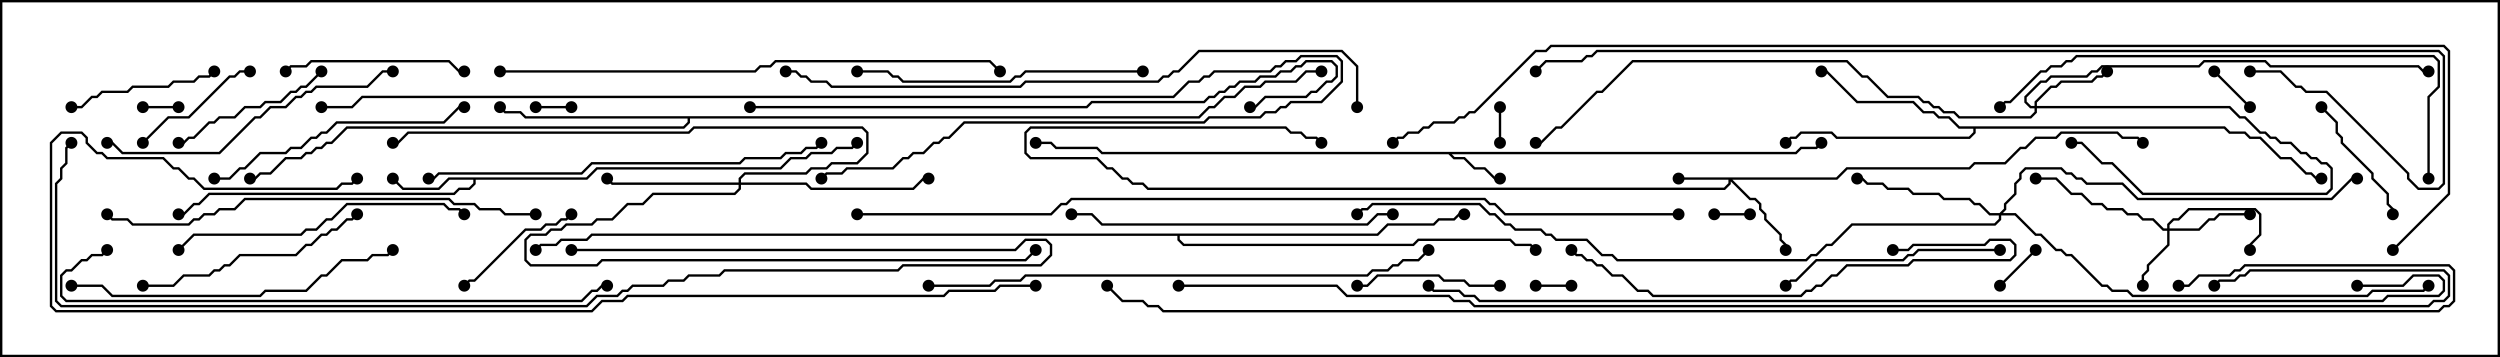 <svg version="1.1" width="105" height="15" xmlns="http://www.w3.org/2000/svg"><path d="M75.408,6.379L75.622,6.164L76.265,6.164L76.465,5.965L76.535,6.035L76.306,6.264L75.664,6.264L75.449,6.479L60.978,6.479L61.092,6.593L61.521,6.593L61.949,7.021L62.378,7.021L62.806,7.45L63,7.45L63,7.55L62.765,7.55L62.336,7.121L61.908,7.121L61.479,6.693L61.051,6.693L60.836,6.479L46.265,6.479L46.051,6.264L44.336,6.264L44.122,6.05L43.5,6.05L43.5,5.95L44.164,5.95L44.378,6.164L46.092,6.164L46.306,6.379z" stroke="none"/><path d="M24.622,7.45L25.051,7.021L32.765,7.021L33.194,6.593L33.836,6.593L34.051,6.379L34.908,6.379L35.122,6.164L35.765,6.164L35.965,5.965L36.035,6.035L35.806,6.264L35.164,6.264L34.949,6.479L34.092,6.479L33.878,6.693L33.235,6.693L32.806,7.121L25.092,7.121L24.664,7.55L19.979,7.55L19.979,7.735L19.735,7.979L19.306,7.979L19.092,8.193L8.806,8.193L8.378,8.621L8.164,8.621L7.735,9.05L7.5,9.05L7.5,8.95L7.694,8.95L8.122,8.521L8.336,8.521L8.765,8.093L19.051,8.093L19.265,7.879L19.694,7.879L19.879,7.694L19.879,7.55L18.878,7.55L18.449,7.979L16.908,7.979L16.465,7.535L16.535,7.465L16.949,7.879L18.408,7.879L18.836,7.45z" stroke="none"/><path d="M93.449,5.307L93.664,5.521L94.306,5.521L94.521,5.736L94.949,5.736L95.806,6.593L96.235,6.593L96.878,7.236L97.092,7.236L97.306,7.45L97.5,7.45L97.5,7.55L97.265,7.55L97.051,7.336L96.836,7.336L96.194,6.693L95.765,6.693L94.908,5.836L94.479,5.836L94.265,5.621L93.622,5.621L93.408,5.407L82.979,5.407L82.979,5.592L82.735,5.836L77.122,5.836L76.908,5.621L75.664,5.621L75.449,5.836L75.235,5.836L75.035,6.035L74.965,5.965L75.194,5.736L75.408,5.736L75.622,5.521L76.949,5.521L77.164,5.736L82.694,5.736L82.879,5.551L82.879,5.407L82.265,5.407L81.836,4.979L81.408,4.979L81.194,4.764L80.765,4.764L80.336,4.336L77.979,4.336L76.694,3.05L76.5,3.05L76.5,2.95L76.735,2.95L78.021,4.236L80.378,4.236L80.806,4.664L81.235,4.664L81.449,4.879L81.878,4.879L82.306,5.307z" stroke="none"/><path d="M50.336,4.879L50.765,4.45L50.979,4.45L51.408,4.021L51.836,4.021L52.265,3.593L52.908,3.593L53.122,3.379L54.408,3.379L54.836,2.95L55.5,2.95L55.5,3.05L54.878,3.05L54.449,3.479L53.164,3.479L52.949,3.693L52.306,3.693L51.878,4.121L51.449,4.121L51.021,4.55L50.806,4.55L50.378,4.979L28.979,4.979L28.979,5.164L28.735,5.407L14.592,5.407L13.949,6.05L13.735,6.05L13.521,6.264L13.306,6.264L13.092,6.479L12.878,6.479L12.664,6.693L12.021,6.693L11.378,7.336L10.949,7.336L10.735,7.55L10.5,7.55L10.5,7.45L10.694,7.45L10.908,7.236L11.336,7.236L11.979,6.593L12.622,6.593L12.836,6.379L13.051,6.379L13.265,6.164L13.479,6.164L13.694,5.95L13.908,5.95L14.551,5.307L28.694,5.307L28.879,5.122L28.879,4.979L22.051,4.979L21.836,4.764L21.194,4.764L20.965,4.535L21.035,4.465L21.235,4.664L21.878,4.664L22.092,4.879z" stroke="none"/><path d="M57.836,9.807L58.265,9.379L60.194,9.379L60.408,9.164L61.051,9.164L61.265,8.95L61.5,8.95L61.5,9.05L61.306,9.05L61.092,9.264L60.449,9.264L60.235,9.479L58.306,9.479L57.878,9.907L49.55,9.907L49.55,10.051L49.735,10.236L59.336,10.236L59.551,10.021L63.449,10.021L63.664,10.236L64.306,10.236L64.535,10.465L64.465,10.535L64.265,10.336L63.622,10.336L63.408,10.121L59.592,10.121L59.378,10.336L49.694,10.336L49.45,10.092L49.45,9.907L24.878,9.907L24.664,10.121L23.592,10.121L23.378,10.336L22.735,10.336L22.535,10.535L22.465,10.465L22.694,10.236L23.336,10.236L23.551,10.021L24.622,10.021L24.836,9.807z" stroke="none"/><path d="M85.45,4.45L85.45,4.265L86.122,3.593L86.336,3.593L86.551,3.379L87.836,3.379L88.051,3.164L88.265,3.164L88.465,2.965L88.535,3.035L88.306,3.264L88.092,3.264L87.878,3.479L86.592,3.479L86.378,3.693L86.164,3.693L85.55,4.306L85.55,4.45L93.664,4.45L94.092,4.879L94.306,4.879L94.949,5.521L95.164,5.521L95.378,5.736L95.592,5.736L95.806,5.95L96.235,5.95L96.664,6.379L96.878,6.379L97.092,6.593L97.306,6.593L97.521,6.807L97.735,6.807L97.979,7.051L97.979,7.949L97.735,8.193L89.979,8.193L88.694,6.907L88.265,6.907L87.408,6.05L87,6.05L87,5.95L87.449,5.95L88.306,6.807L88.735,6.807L90.021,8.093L97.694,8.093L97.879,7.908L97.879,7.092L97.694,6.907L97.479,6.907L97.265,6.693L97.051,6.693L96.836,6.479L96.622,6.479L96.194,6.05L95.765,6.05L95.551,5.836L95.336,5.836L95.122,5.621L94.908,5.621L94.265,4.979L94.051,4.979L93.622,4.55L85.55,4.55L85.55,4.735L85.306,4.979L82.265,4.979L82.051,4.764L81.622,4.764L81.408,4.55L81.194,4.55L80.979,4.336L80.765,4.336L80.551,4.121L79.265,4.121L78.408,3.264L78.194,3.264L77.551,2.621L68.592,2.621L67.306,3.907L67.092,3.907L65.592,5.407L65.378,5.407L64.735,6.05L64.5,6.05L64.5,5.95L64.694,5.95L65.336,5.307L65.551,5.307L67.051,3.807L67.265,3.807L68.551,2.521L77.592,2.521L78.235,3.164L78.449,3.164L79.306,4.021L80.592,4.021L80.806,4.236L81.021,4.236L81.235,4.45L81.449,4.45L81.664,4.664L82.092,4.664L82.306,4.879L85.265,4.879L85.45,4.694L85.45,4.55L85.265,4.55L85.021,4.306L85.021,4.051L85.694,3.379L85.908,3.379L86.122,3.164L87.622,3.164L87.836,2.95L88.051,2.95L88.265,2.736L92.336,2.736L92.551,2.521L95.164,2.521L95.378,2.736L101.592,2.736L101.806,2.95L102,2.95L102,3.05L101.765,3.05L101.551,2.836L95.336,2.836L95.122,2.621L92.592,2.621L92.378,2.836L88.306,2.836L88.092,3.05L87.878,3.05L87.664,3.264L86.164,3.264L85.949,3.479L85.735,3.479L85.121,4.092L85.121,4.265L85.306,4.45z" stroke="none"/><path d="M77.122,7.45L77.551,7.021L82.694,7.021L82.908,6.807L84.194,6.807L84.836,6.164L85.051,6.164L85.479,5.736L86.336,5.736L86.551,5.521L88.949,5.521L89.164,5.736L89.806,5.736L90.035,5.965L89.965,6.035L89.765,5.836L89.122,5.836L88.908,5.621L86.592,5.621L86.378,5.836L85.521,5.836L85.092,6.264L84.878,6.264L84.235,6.907L82.949,6.907L82.735,7.121L77.592,7.121L77.164,7.55L72.764,7.55L73.521,8.307L73.735,8.307L73.979,8.551L73.979,8.765L74.193,8.979L74.193,9.194L74.836,9.836L74.836,10.051L75.05,10.265L75.05,10.5L74.95,10.5L74.95,10.306L74.736,10.092L74.736,9.878L74.093,9.235L74.093,9.021L73.879,8.806L73.879,8.592L73.694,8.407L73.479,8.407L72.693,7.621L72.693,7.735L72.449,7.979L48.194,7.979L47.979,7.764L47.551,7.764L47.336,7.55L47.122,7.55L46.694,7.121L46.479,7.121L46.051,6.693L43.265,6.693L43.021,6.449L43.021,5.551L43.265,5.307L54.021,5.307L54.235,5.521L54.664,5.521L54.878,5.736L55.306,5.736L55.535,5.965L55.465,6.035L55.265,5.836L54.836,5.836L54.622,5.621L54.194,5.621L53.979,5.407L43.306,5.407L43.121,5.592L43.121,6.408L43.306,6.593L46.092,6.593L46.521,7.021L46.735,7.021L47.164,7.45L47.378,7.45L47.592,7.664L48.021,7.664L48.235,7.879L72.408,7.879L72.593,7.694L72.593,7.55L70.5,7.55L70.5,7.45z" stroke="none"/><path d="M91.021,9.593L91.021,9.408L91.265,9.164L91.479,9.164L91.908,8.736L94.735,8.736L94.979,8.979L94.979,9.878L94.55,10.306L94.55,10.5L94.45,10.5L94.45,10.265L94.879,9.836L94.879,9.021L94.694,8.836L91.949,8.836L91.521,9.264L91.306,9.264L91.121,9.449L91.121,9.593L92.336,9.593L92.765,9.164L92.979,9.164L93.194,8.95L94.5,8.95L94.5,9.05L93.235,9.05L93.021,9.264L92.806,9.264L92.378,9.693L91.121,9.693L91.121,10.306L90.264,11.164L90.264,11.378L90.05,11.592L90.05,12L89.95,12L89.95,11.551L90.164,11.336L90.164,11.122L91.021,10.265L91.021,9.693L90.836,9.693L90.408,9.264L89.979,9.264L89.765,9.05L89.336,9.05L89.122,8.836L88.479,8.836L88.265,8.621L87.836,8.621L87.408,8.193L86.979,8.193L86.336,7.55L85.5,7.55L85.5,7.45L86.378,7.45L87.021,8.093L87.449,8.093L87.878,8.521L88.306,8.521L88.521,8.736L89.164,8.736L89.378,8.95L89.806,8.95L90.021,9.164L90.449,9.164L90.878,9.593z" stroke="none"/><path d="M31.021,7.664L31.021,7.479L31.265,7.236L33.836,7.236L34.051,7.021L34.694,7.021L34.908,6.807L35.979,6.807L36.379,6.408L36.379,5.592L36.194,5.407L29.164,5.407L28.949,5.621L17.164,5.621L16.735,6.05L16.5,6.05L16.5,5.95L16.694,5.95L17.122,5.521L28.908,5.521L29.122,5.307L36.235,5.307L36.479,5.551L36.479,6.449L36.021,6.907L34.949,6.907L34.735,7.121L34.092,7.121L33.878,7.336L31.306,7.336L31.121,7.521L31.121,7.664L33.878,7.664L34.092,7.879L38.336,7.879L38.765,7.45L39,7.45L39,7.55L38.806,7.55L38.378,7.979L34.051,7.979L33.836,7.764L31.121,7.764L31.121,7.949L30.878,8.193L27.449,8.193L27.021,8.621L26.378,8.621L25.735,9.264L25.092,9.264L24.878,9.479L23.806,9.479L23.592,9.693L23.164,9.693L22.949,9.907L22.306,9.907L22.121,10.092L22.121,10.908L22.306,11.093L25.051,11.093L25.265,10.879L43.051,10.879L43.465,10.465L43.535,10.535L43.092,10.979L25.306,10.979L25.092,11.193L22.265,11.193L22.021,10.949L22.021,10.051L22.265,9.807L22.908,9.807L23.122,9.593L23.551,9.593L23.765,9.379L24.836,9.379L25.051,9.164L25.694,9.164L26.336,8.521L26.979,8.521L27.408,8.093L30.836,8.093L31.021,7.908L31.021,7.764L25.694,7.764L25.465,7.535L25.535,7.465L25.735,7.664z" stroke="none"/><path d="M83.979,8.95L84.164,8.765L84.164,8.551L84.593,8.122L84.593,7.694L84.807,7.479L84.807,7.265L85.051,7.021L86.592,7.021L86.806,7.236L87.021,7.236L87.235,7.45L87.449,7.45L87.664,7.664L89.164,7.664L89.806,8.307L97.908,8.307L98.765,7.45L99,7.45L99,7.55L98.806,7.55L97.949,8.407L89.765,8.407L89.122,7.764L87.622,7.764L87.408,7.55L87.194,7.55L86.979,7.336L86.765,7.336L86.551,7.121L85.092,7.121L84.907,7.306L84.907,7.521L84.693,7.735L84.693,8.164L84.264,8.592L84.264,8.806L84.121,8.95L84.664,8.95L85.521,9.807L85.735,9.807L86.378,10.45L86.592,10.45L86.806,10.664L87.021,10.664L88.306,11.95L88.521,11.95L88.735,12.164L89.378,12.164L89.592,12.379L99.408,12.379L99.622,12.164L101.765,12.164L101.965,11.965L102.035,12.035L101.806,12.264L99.664,12.264L99.449,12.479L89.551,12.479L89.336,12.264L88.694,12.264L88.479,12.05L88.265,12.05L86.979,10.764L86.765,10.764L86.551,10.55L86.336,10.55L85.694,9.907L85.479,9.907L84.622,9.05L84.05,9.05L84.05,9.235L83.806,9.479L77.806,9.479L76.949,10.336L76.735,10.336L76.306,10.764L76.092,10.764L75.878,10.979L67.908,10.979L67.694,10.764L67.265,10.764L66.622,10.121L65.336,10.121L65.122,9.907L64.908,9.907L64.694,9.693L63.622,9.693L63.408,9.479L63.194,9.479L62.765,9.05L62.551,9.05L62.122,8.621L57.664,8.621L57.449,8.836L57.235,8.836L57.035,9.035L56.965,8.965L57.194,8.736L57.408,8.736L57.622,8.521L62.164,8.521L62.592,8.95L62.806,8.95L63.235,9.379L63.449,9.379L63.664,9.593L64.735,9.593L64.949,9.807L65.164,9.807L65.378,10.021L66.664,10.021L67.306,10.664L67.735,10.664L67.949,10.879L75.836,10.879L76.051,10.664L76.265,10.664L76.694,10.236L76.908,10.236L77.765,9.379L83.765,9.379L83.95,9.194L83.95,9.05L83.551,9.05L83.122,8.621L82.908,8.621L82.694,8.407L81.622,8.407L81.408,8.193L80.336,8.193L80.122,7.979L79.265,7.979L79.051,7.764L78.408,7.764L78.194,7.55L78,7.55L78,7.45L78.235,7.45L78.449,7.664L79.092,7.664L79.306,7.879L80.164,7.879L80.378,8.093L81.449,8.093L81.664,8.307L82.735,8.307L82.949,8.521L83.164,8.521L83.592,8.95z" stroke="none"/><path d="M73.5,8.95L73.5,9.05L72,9.05L72,8.95z" stroke="none"/><path d="M22.5,4.55L22.5,4.45L24,4.45L24,4.55z" stroke="none"/><path d="M62.95,4.5L63.05,4.5L63.05,6L62.95,6z" stroke="none"/><path d="M64.5,12.05L64.5,11.95L66,11.95L66,12.05z" stroke="none"/><path d="M6,4.55L6,4.45L7.5,4.45L7.5,4.55z" stroke="none"/><path d="M85.465,10.465L85.535,10.535L84.035,12.035L83.965,11.965z" stroke="none"/><path d="M92.965,3.035L93.035,2.965L94.535,4.465L94.465,4.535z" stroke="none"/><path d="M23.965,8.965L24.035,9.035L23.806,9.264L23.592,9.264L23.378,9.479L22.949,9.479L22.735,9.693L22.092,9.693L19.949,11.836L19.735,11.836L19.535,12.035L19.465,11.965L19.694,11.736L19.908,11.736L22.051,9.593L22.694,9.593L22.908,9.379L23.336,9.379L23.551,9.164L23.765,9.164z" stroke="none"/><path d="M100.55,9L100.45,9L100.45,8.806L100.236,8.592L100.236,8.164L99.593,7.521L99.593,7.306L98.307,6.021L98.307,5.806L98.093,5.592L98.093,5.164L97.465,4.535L97.535,4.465L98.193,5.122L98.193,5.551L98.407,5.765L98.407,5.979L99.693,7.265L99.693,7.479L100.336,8.122L100.336,8.551L100.55,8.765z" stroke="none"/><path d="M6.035,6.035L5.965,5.965L7.051,4.879L7.908,4.879L9.622,3.164L9.836,3.164L10.051,2.95L10.5,2.95L10.5,3.05L10.092,3.05L9.878,3.264L9.664,3.264L7.949,4.979L7.092,4.979z" stroke="none"/><path d="M63,11.95L63,12.05L61.694,12.05L61.479,11.836L60.622,11.836L60.408,11.621L57.878,11.621L57.449,12.05L57,12.05L57,11.95L57.408,11.95L57.836,11.521L60.449,11.521L60.664,11.736L61.521,11.736L61.735,11.95z" stroke="none"/><path d="M3,4.55L3,4.45L3.408,4.45L3.836,4.021L4.051,4.021L4.265,3.807L5.336,3.807L5.551,3.593L7.051,3.593L7.265,3.379L8.122,3.379L8.336,3.164L8.765,3.164L8.965,2.965L9.035,3.035L8.806,3.264L8.378,3.264L8.164,3.479L7.306,3.479L7.092,3.693L5.592,3.693L5.378,3.907L4.306,3.907L4.092,4.121L3.878,4.121L3.449,4.55z" stroke="none"/><path d="M13.465,2.965L13.535,3.035L12.878,3.693L12.664,3.693L12.449,3.907L12.235,3.907L11.806,4.336L11.164,4.336L10.949,4.55L10.306,4.55L9.878,4.979L9.235,4.979L9.021,5.193L8.806,5.193L8.164,5.836L7.949,5.836L7.735,6.05L7.5,6.05L7.5,5.95L7.694,5.95L7.908,5.736L8.122,5.736L8.765,5.093L8.979,5.093L9.194,4.879L9.836,4.879L10.265,4.45L10.908,4.45L11.122,4.236L11.765,4.236L12.194,3.807L12.408,3.807L12.622,3.593L12.836,3.593z" stroke="none"/><path d="M12.035,3.035L11.965,2.965L12.194,2.736L12.836,2.736L13.051,2.521L18.878,2.521L19.306,2.95L19.5,2.95L19.5,3.05L19.265,3.05L18.836,2.621L13.092,2.621L12.878,2.836L12.235,2.836z" stroke="none"/><path d="M84,10.45L84,10.55L80.592,10.55L80.378,10.764L80.164,10.764L79.949,10.979L76.306,10.979L75.449,11.836L75.235,11.836L75.035,12.035L74.965,11.965L75.194,11.736L75.408,11.736L76.265,10.879L79.908,10.879L80.122,10.664L80.336,10.664L80.551,10.45z" stroke="none"/><path d="M6,12.05L6,11.95L7.265,11.95L7.694,11.521L8.765,11.521L8.979,11.307L9.194,11.307L9.408,11.093L9.622,11.093L10.051,10.664L12.408,10.664L12.836,10.236L13.051,10.236L13.479,9.807L13.694,9.807L13.908,9.593L14.122,9.593L14.551,9.164L14.765,9.164L14.965,8.965L15.035,9.035L14.806,9.264L14.592,9.264L14.164,9.693L13.949,9.693L13.735,9.907L13.521,9.907L13.092,10.336L12.878,10.336L12.449,10.764L10.092,10.764L9.664,11.193L9.449,11.193L9.235,11.407L9.021,11.407L8.806,11.621L7.735,11.621L7.306,12.05z" stroke="none"/><path d="M9,7.55L9,7.45L9.622,7.45L10.051,7.021L10.265,7.021L10.908,6.379L11.979,6.379L12.194,6.164L12.622,6.164L13.051,5.736L13.265,5.736L13.479,5.521L13.694,5.521L14.122,5.093L18.622,5.093L19.265,4.45L19.5,4.45L19.5,4.55L19.306,4.55L18.664,5.193L14.164,5.193L13.735,5.621L13.521,5.621L13.306,5.836L13.092,5.836L12.664,6.264L12.235,6.264L12.021,6.479L10.949,6.479L10.306,7.121L10.092,7.121L9.664,7.55z" stroke="none"/><path d="M48,2.95L48,3.05L43.092,3.05L42.878,3.264L42.664,3.264L42.449,3.479L37.908,3.479L37.694,3.264L37.479,3.264L37.265,3.05L36,3.05L36,2.95L37.306,2.95L37.521,3.164L37.735,3.164L37.949,3.379L42.408,3.379L42.622,3.164L42.836,3.164L43.051,2.95z" stroke="none"/><path d="M7.535,10.535L7.465,10.465L8.122,9.807L12.622,9.807L12.836,9.593L13.265,9.593L13.694,9.164L13.908,9.164L14.551,8.521L18.664,8.521L18.878,8.736L19.306,8.736L19.535,8.965L19.465,9.035L19.265,8.836L18.836,8.836L18.622,8.621L14.592,8.621L13.949,9.264L13.735,9.264L13.306,9.693L12.878,9.693L12.664,9.907L8.164,9.907z" stroke="none"/><path d="M16.5,2.95L16.5,3.05L16.092,3.05L15.449,3.693L13.306,3.693L13.092,3.907L12.878,3.907L12.664,4.121L12.449,4.121L12.021,4.55L11.378,4.55L10.949,4.979L10.735,4.979L9.235,6.479L5.122,6.479L4.694,6.05L4.5,6.05L4.5,5.95L4.735,5.95L5.164,6.379L9.194,6.379L10.694,4.879L10.908,4.879L11.336,4.45L11.979,4.45L12.408,4.021L12.622,4.021L12.836,3.807L13.051,3.807L13.265,3.593L15.408,3.593L16.051,2.95z" stroke="none"/><path d="M58.5,8.95L58.5,9.05L57.878,9.05L57.449,9.479L46.265,9.479L45.836,9.05L45,9.05L45,8.95L45.878,8.95L46.306,9.379L57.408,9.379L57.836,8.95z" stroke="none"/><path d="M79.5,10.55L79.5,10.45L80.122,10.45L80.336,10.236L83.336,10.236L83.551,10.021L84.449,10.021L84.693,10.265L84.693,10.735L84.449,10.979L80.378,10.979L80.164,11.193L77.592,11.193L77.164,11.621L76.949,11.621L76.521,12.05L76.306,12.05L76.092,12.264L75.878,12.264L75.664,12.479L69.408,12.479L69.194,12.264L68.765,12.264L68.122,11.621L67.694,11.621L67.265,11.193L67.051,11.193L66.836,10.979L66.622,10.979L66.408,10.764L66.194,10.764L65.965,10.535L66.035,10.465L66.235,10.664L66.449,10.664L66.664,10.879L66.878,10.879L67.092,11.093L67.306,11.093L67.735,11.521L68.164,11.521L68.806,12.164L69.235,12.164L69.449,12.379L75.622,12.379L75.836,12.164L76.051,12.164L76.265,11.95L76.479,11.95L76.908,11.521L77.122,11.521L77.551,11.093L80.122,11.093L80.336,10.879L84.408,10.879L84.593,10.694L84.593,10.306L84.408,10.121L83.592,10.121L83.378,10.336L80.378,10.336L80.164,10.55z" stroke="none"/><path d="M3,12.05L3,11.95L4.306,11.95L4.735,12.379L10.908,12.379L11.122,12.164L12.836,12.164L13.479,11.521L13.694,11.521L14.336,10.879L15.408,10.879L15.622,10.664L16.265,10.664L16.465,10.465L16.535,10.535L16.306,10.764L15.664,10.764L15.449,10.979L14.378,10.979L13.735,11.621L13.521,11.621L12.878,12.264L11.164,12.264L10.949,12.479L4.694,12.479L4.265,12.05z" stroke="none"/><path d="M18,7.55L18,7.45L18.194,7.45L18.408,7.236L24.408,7.236L24.836,6.807L31.051,6.807L31.265,6.593L32.765,6.593L32.979,6.379L33.622,6.379L33.836,6.164L34.265,6.164L34.465,5.965L34.535,6.035L34.306,6.264L33.878,6.264L33.664,6.479L33.021,6.479L32.806,6.693L31.306,6.693L31.092,6.907L24.878,6.907L24.449,7.336L18.449,7.336L18.235,7.55z" stroke="none"/><path d="M22.5,8.95L22.5,9.05L21.194,9.05L20.979,8.836L20.122,8.836L19.908,8.621L19.051,8.621L18.836,8.407L10.306,8.407L9.878,8.836L9.235,8.836L9.021,9.05L8.592,9.05L8.378,9.264L8.164,9.264L7.949,9.479L5.551,9.479L5.336,9.264L4.694,9.264L4.465,9.035L4.535,8.965L4.735,9.164L5.378,9.164L5.592,9.379L7.908,9.379L8.122,9.164L8.336,9.164L8.551,8.95L8.979,8.95L9.194,8.736L9.836,8.736L10.265,8.307L18.878,8.307L19.092,8.521L19.949,8.521L20.164,8.736L21.021,8.736L21.235,8.95z" stroke="none"/><path d="M102.05,7.5L101.95,7.5L101.95,4.051L102.379,3.622L102.379,2.592L102.194,2.407L87.235,2.407L87.021,2.621L86.806,2.621L86.592,2.836L86.164,2.836L85.949,3.05L85.735,3.05L84.449,4.336L84.235,4.336L84.035,4.535L83.965,4.465L84.194,4.236L84.408,4.236L85.694,2.95L85.908,2.95L86.122,2.736L86.551,2.736L86.765,2.521L86.979,2.521L87.194,2.307L102.235,2.307L102.479,2.551L102.479,3.664L102.05,4.092z" stroke="none"/><path d="M31.5,4.55L31.5,4.45L45.622,4.45L45.836,4.236L50.551,4.236L50.765,4.021L50.979,4.021L51.194,3.807L51.408,3.807L51.622,3.593L51.836,3.593L52.051,3.379L52.694,3.379L52.908,3.164L53.551,3.164L53.765,2.95L54.194,2.95L54.408,2.736L54.622,2.736L54.836,2.521L55.949,2.521L56.193,2.765L56.193,3.235L55.949,3.479L55.735,3.479L55.306,3.907L55.092,3.907L54.878,4.121L53.164,4.121L52.735,4.55L52.5,4.55L52.5,4.45L52.694,4.45L53.122,4.021L54.836,4.021L55.051,3.807L55.265,3.807L55.694,3.379L55.908,3.379L56.093,3.194L56.093,2.806L55.908,2.621L54.878,2.621L54.664,2.836L54.449,2.836L54.235,3.05L53.806,3.05L53.592,3.264L52.949,3.264L52.735,3.479L52.092,3.479L51.878,3.693L51.664,3.693L51.449,3.907L51.235,3.907L51.021,4.121L50.806,4.121L50.592,4.336L45.878,4.336L45.664,4.55z" stroke="none"/><path d="M21,3.05L21,2.95L31.694,2.95L31.908,2.736L32.336,2.736L32.551,2.521L41.592,2.521L42.035,2.965L41.965,3.035L41.551,2.621L32.592,2.621L32.378,2.836L31.949,2.836L31.735,3.05z" stroke="none"/><path d="M39,12.05L39,11.95L41.551,11.95L41.765,11.736L42.836,11.736L43.051,11.521L57.408,11.521L57.622,11.307L58.265,11.307L58.479,11.093L58.694,11.093L58.908,10.879L59.551,10.879L59.965,10.465L60.035,10.535L59.592,10.979L58.949,10.979L58.735,11.193L58.521,11.193L58.306,11.407L57.664,11.407L57.449,11.621L43.092,11.621L42.878,11.836L41.806,11.836L41.592,12.05z" stroke="none"/><path d="M4.465,10.465L4.535,10.535L4.306,10.764L3.878,10.764L3.664,10.979L3.449,10.979L3.021,11.407L2.806,11.407L2.621,11.592L2.621,12.408L2.806,12.593L24.408,12.593L24.836,12.164L25.051,12.164L25.265,11.95L25.5,11.95L25.5,12.05L25.306,12.05L25.092,12.264L24.878,12.264L24.449,12.693L2.765,12.693L2.521,12.449L2.521,11.551L2.765,11.307L2.979,11.307L3.408,10.879L3.622,10.879L3.836,10.664L4.265,10.664z" stroke="none"/><path d="M13.5,4.55L13.5,4.45L14.765,4.45L15.194,4.021L49.265,4.021L49.908,3.379L50.336,3.379L50.551,3.164L50.765,3.164L50.979,2.95L53.336,2.95L53.551,2.736L53.765,2.736L53.979,2.521L54.408,2.521L54.622,2.307L56.164,2.307L56.407,2.551L56.407,3.449L55.521,4.336L54.235,4.336L54.021,4.55L53.806,4.55L53.592,4.764L53.164,4.764L52.949,4.979L50.806,4.979L50.592,5.193L40.521,5.193L39.878,5.836L39.664,5.836L39.449,6.05L39.235,6.05L38.806,6.479L38.378,6.479L38.164,6.693L37.949,6.693L37.521,7.121L35.592,7.121L35.378,7.336L34.735,7.336L34.535,7.535L34.465,7.465L34.694,7.236L35.336,7.236L35.551,7.021L37.479,7.021L37.908,6.593L38.122,6.593L38.336,6.379L38.765,6.379L39.194,5.95L39.408,5.95L39.622,5.736L39.836,5.736L40.479,5.093L50.551,5.093L50.765,4.879L52.908,4.879L53.122,4.664L53.551,4.664L53.765,4.45L53.979,4.45L54.194,4.236L55.479,4.236L56.307,3.408L56.307,2.592L56.122,2.407L54.664,2.407L54.449,2.621L54.021,2.621L53.806,2.836L53.592,2.836L53.378,3.05L51.021,3.05L50.806,3.264L50.592,3.264L50.378,3.479L49.949,3.479L49.306,4.121L15.235,4.121L14.806,4.55z" stroke="none"/><path d="M24,10.55L24,10.45L42.622,10.45L43.051,10.021L43.949,10.021L44.193,10.265L44.193,10.735L43.735,11.193L37.949,11.193L37.735,11.407L30.449,11.407L30.235,11.621L28.949,11.621L28.735,11.836L28.092,11.836L27.878,12.05L26.592,12.05L26.378,12.264L26.164,12.264L25.949,12.479L25.092,12.479L24.664,12.907L2.551,12.907L2.307,12.664L2.307,7.694L2.521,7.479L2.521,7.051L2.736,6.836L2.736,6.194L2.965,5.965L3.035,6.035L2.836,6.235L2.836,6.878L2.621,7.092L2.621,7.521L2.407,7.735L2.407,12.622L2.592,12.807L24.622,12.807L25.051,12.379L25.908,12.379L26.122,12.164L26.336,12.164L26.551,11.95L27.836,11.95L28.051,11.736L28.694,11.736L28.908,11.521L30.194,11.521L30.408,11.307L37.694,11.307L37.908,11.093L43.694,11.093L44.093,10.694L44.093,10.306L43.908,10.121L43.092,10.121L42.664,10.55z" stroke="none"/><path d="M57.05,4.5L56.95,4.5L56.95,2.806L56.336,2.193L50.378,2.193L49.521,3.05L49.306,3.05L49.092,3.264L48.878,3.264L48.664,3.479L43.092,3.479L42.878,3.693L34.908,3.693L34.694,3.479L34.051,3.479L33.836,3.264L33.622,3.264L33.408,3.05L33,3.05L33,2.95L33.449,2.95L33.664,3.164L33.878,3.164L34.092,3.379L34.735,3.379L34.949,3.593L42.836,3.593L43.051,3.379L48.622,3.379L48.836,3.164L49.051,3.164L49.265,2.95L49.479,2.95L50.336,2.093L56.378,2.093L57.05,2.765z" stroke="none"/><path d="M43.5,11.95L43.5,12.05L42.021,12.05L41.806,12.264L39.878,12.264L39.664,12.479L26.378,12.479L26.164,12.693L25.306,12.693L24.878,13.121L2.336,13.121L2.093,12.878L2.093,5.979L2.551,5.521L3.449,5.521L3.693,5.765L3.693,5.979L4.092,6.379L4.306,6.379L4.521,6.593L6.878,6.593L7.306,7.021L7.521,7.021L7.949,7.45L8.164,7.45L8.592,7.879L14.122,7.879L14.336,7.664L14.765,7.664L14.965,7.465L15.035,7.535L14.806,7.764L14.378,7.764L14.164,7.979L8.551,7.979L8.122,7.55L7.908,7.55L7.479,7.121L7.265,7.121L6.836,6.693L4.479,6.693L4.265,6.479L4.051,6.479L3.593,6.021L3.593,5.806L3.408,5.621L2.592,5.621L2.193,6.021L2.193,12.836L2.378,13.021L24.836,13.021L25.265,12.593L26.122,12.593L26.336,12.379L39.622,12.379L39.836,12.164L41.765,12.164L41.979,11.95z" stroke="none"/><path d="M94.5,3.05L94.5,2.95L95.806,2.95L96.449,3.593L96.664,3.593L96.878,3.807L97.735,3.807L101.193,7.265L101.193,7.479L101.592,7.879L102.408,7.879L102.593,7.694L102.593,2.378L102.408,2.193L67.092,2.193L66.878,2.407L66.664,2.407L66.449,2.621L64.949,2.621L64.535,3.035L64.465,2.965L64.908,2.521L66.408,2.521L66.622,2.307L66.836,2.307L67.051,2.093L102.449,2.093L102.693,2.336L102.693,7.735L102.449,7.979L101.551,7.979L101.093,7.521L101.093,7.306L97.694,3.907L96.836,3.907L96.622,3.693L96.408,3.693L95.765,3.05z" stroke="none"/><path d="M70.5,8.95L70.5,9.05L63.194,9.05L62.765,8.621L62.551,8.621L62.336,8.407L45.021,8.407L44.806,8.621L44.592,8.621L44.164,9.05L36,9.05L36,8.95L44.122,8.95L44.551,8.521L44.765,8.521L44.979,8.307L62.378,8.307L62.592,8.521L62.806,8.521L63.235,8.95z" stroke="none"/><path d="M99,12.05L99,11.95L100.908,11.95L101.336,11.521L102.449,11.521L102.693,11.765L102.693,12.235L102.449,12.479L100.306,12.479L100.092,12.693L62.122,12.693L61.908,12.479L61.479,12.479L61.265,12.264L60.194,12.264L59.965,12.035L60.035,11.965L60.235,12.164L61.306,12.164L61.521,12.379L61.949,12.379L62.164,12.593L100.051,12.593L100.265,12.379L102.408,12.379L102.593,12.194L102.593,11.806L102.408,11.621L101.378,11.621L100.949,12.05z" stroke="none"/><path d="M100.535,10.535L100.465,10.465L102.807,8.122L102.807,2.164L102.622,1.979L65.164,1.979L64.949,2.193L64.521,2.193L61.949,4.764L61.735,4.764L61.521,4.979L61.306,4.979L61.092,5.193L60.235,5.193L60.021,5.407L59.806,5.407L59.592,5.621L59.164,5.621L58.949,5.836L58.735,5.836L58.535,6.035L58.465,5.965L58.694,5.736L58.908,5.736L59.122,5.521L59.551,5.521L59.765,5.307L59.979,5.307L60.194,5.093L61.051,5.093L61.265,4.879L61.479,4.879L61.694,4.664L61.908,4.664L64.479,2.093L64.908,2.093L65.122,1.879L102.664,1.879L102.907,2.122L102.907,8.164z" stroke="none"/><path d="M49.5,12.05L49.5,11.95L56.164,11.95L56.592,12.379L60.878,12.379L61.092,12.593L61.735,12.593L61.949,12.807L101.979,12.807L102.194,12.593L102.622,12.593L102.807,12.408L102.807,11.592L102.622,11.407L94.521,11.407L94.306,11.621L94.092,11.621L93.878,11.836L93.235,11.836L93.035,12.035L92.965,11.965L93.194,11.736L93.836,11.736L94.051,11.521L94.265,11.521L94.479,11.307L102.664,11.307L102.907,11.551L102.907,12.449L102.664,12.693L102.235,12.693L102.021,12.907L61.908,12.907L61.694,12.693L61.051,12.693L60.836,12.479L56.551,12.479L56.122,12.05z" stroke="none"/><path d="M91.5,12.05L91.5,11.95L91.908,11.95L92.336,11.521L93.622,11.521L93.836,11.307L94.051,11.307L94.265,11.093L102.878,11.093L103.121,11.336L103.121,12.664L102.878,12.907L102.664,12.907L102.449,13.121L48.836,13.121L48.622,12.907L48.194,12.907L47.979,12.693L47.122,12.693L46.465,12.035L46.535,11.965L47.164,12.593L48.021,12.593L48.235,12.807L48.664,12.807L48.878,13.021L102.408,13.021L102.622,12.807L102.836,12.807L103.021,12.622L103.021,11.378L102.836,11.193L94.306,11.193L94.092,11.407L93.878,11.407L93.664,11.621L92.378,11.621L91.949,12.05z" stroke="none"/><circle cx="63" cy="7.5" r="0.25" stroke-width="0" fill="#000" /><circle cx="76.5" cy="6" r="0.25" stroke-width="0" fill="#000" /><circle cx="43.5" cy="6" r="0.25" stroke-width="0" fill="#000" /><circle cx="16.5" cy="7.5" r="0.25" stroke-width="0" fill="#000" /><circle cx="7.5" cy="9" r="0.25" stroke-width="0" fill="#000" /><circle cx="36" cy="6" r="0.25" stroke-width="0" fill="#000" /><circle cx="76.5" cy="3" r="0.25" stroke-width="0" fill="#000" /><circle cx="75" cy="6" r="0.25" stroke-width="0" fill="#000" /><circle cx="97.5" cy="7.5" r="0.25" stroke-width="0" fill="#000" /><circle cx="21" cy="4.5" r="0.25" stroke-width="0" fill="#000" /><circle cx="10.5" cy="7.5" r="0.25" stroke-width="0" fill="#000" /><circle cx="55.5" cy="3" r="0.25" stroke-width="0" fill="#000" /><circle cx="61.5" cy="9" r="0.25" stroke-width="0" fill="#000" /><circle cx="64.5" cy="10.5" r="0.25" stroke-width="0" fill="#000" /><circle cx="22.5" cy="10.5" r="0.25" stroke-width="0" fill="#000" /><circle cx="87" cy="6" r="0.25" stroke-width="0" fill="#000" /><circle cx="88.5" cy="3" r="0.25" stroke-width="0" fill="#000" /><circle cx="102" cy="3" r="0.25" stroke-width="0" fill="#000" /><circle cx="64.5" cy="6" r="0.25" stroke-width="0" fill="#000" /><circle cx="70.5" cy="7.5" r="0.25" stroke-width="0" fill="#000" /><circle cx="75" cy="10.5" r="0.25" stroke-width="0" fill="#000" /><circle cx="55.5" cy="6" r="0.25" stroke-width="0" fill="#000" /><circle cx="90" cy="6" r="0.25" stroke-width="0" fill="#000" /><circle cx="90" cy="12" r="0.25" stroke-width="0" fill="#000" /><circle cx="94.5" cy="9" r="0.25" stroke-width="0" fill="#000" /><circle cx="94.5" cy="10.5" r="0.25" stroke-width="0" fill="#000" /><circle cx="85.5" cy="7.5" r="0.25" stroke-width="0" fill="#000" /><circle cx="25.5" cy="7.5" r="0.25" stroke-width="0" fill="#000" /><circle cx="39" cy="7.5" r="0.25" stroke-width="0" fill="#000" /><circle cx="43.5" cy="10.5" r="0.25" stroke-width="0" fill="#000" /><circle cx="16.5" cy="6" r="0.25" stroke-width="0" fill="#000" /><circle cx="78" cy="7.5" r="0.25" stroke-width="0" fill="#000" /><circle cx="99" cy="7.5" r="0.25" stroke-width="0" fill="#000" /><circle cx="102" cy="12" r="0.25" stroke-width="0" fill="#000" /><circle cx="57" cy="9" r="0.25" stroke-width="0" fill="#000" /><circle cx="73.5" cy="9" r="0.25" stroke-width="0" fill="#000" /><circle cx="72" cy="9" r="0.25" stroke-width="0" fill="#000" /><circle cx="22.5" cy="4.5" r="0.25" stroke-width="0" fill="#000" /><circle cx="24" cy="4.5" r="0.25" stroke-width="0" fill="#000" /><circle cx="63" cy="4.5" r="0.25" stroke-width="0" fill="#000" /><circle cx="63" cy="6" r="0.25" stroke-width="0" fill="#000" /><circle cx="64.5" cy="12" r="0.25" stroke-width="0" fill="#000" /><circle cx="66" cy="12" r="0.25" stroke-width="0" fill="#000" /><circle cx="6" cy="4.5" r="0.25" stroke-width="0" fill="#000" /><circle cx="7.5" cy="4.5" r="0.25" stroke-width="0" fill="#000" /><circle cx="85.5" cy="10.5" r="0.25" stroke-width="0" fill="#000" /><circle cx="84" cy="12" r="0.25" stroke-width="0" fill="#000" /><circle cx="93" cy="3" r="0.25" stroke-width="0" fill="#000" /><circle cx="94.5" cy="4.5" r="0.25" stroke-width="0" fill="#000" /><circle cx="24" cy="9" r="0.25" stroke-width="0" fill="#000" /><circle cx="19.5" cy="12" r="0.25" stroke-width="0" fill="#000" /><circle cx="100.5" cy="9" r="0.25" stroke-width="0" fill="#000" /><circle cx="97.5" cy="4.5" r="0.25" stroke-width="0" fill="#000" /><circle cx="6" cy="6" r="0.25" stroke-width="0" fill="#000" /><circle cx="10.5" cy="3" r="0.25" stroke-width="0" fill="#000" /><circle cx="63" cy="12" r="0.25" stroke-width="0" fill="#000" /><circle cx="57" cy="12" r="0.25" stroke-width="0" fill="#000" /><circle cx="3" cy="4.5" r="0.25" stroke-width="0" fill="#000" /><circle cx="9" cy="3" r="0.25" stroke-width="0" fill="#000" /><circle cx="13.5" cy="3" r="0.25" stroke-width="0" fill="#000" /><circle cx="7.5" cy="6" r="0.25" stroke-width="0" fill="#000" /><circle cx="12" cy="3" r="0.25" stroke-width="0" fill="#000" /><circle cx="19.5" cy="3" r="0.25" stroke-width="0" fill="#000" /><circle cx="84" cy="10.5" r="0.25" stroke-width="0" fill="#000" /><circle cx="75" cy="12" r="0.25" stroke-width="0" fill="#000" /><circle cx="6" cy="12" r="0.25" stroke-width="0" fill="#000" /><circle cx="15" cy="9" r="0.25" stroke-width="0" fill="#000" /><circle cx="9" cy="7.5" r="0.25" stroke-width="0" fill="#000" /><circle cx="19.5" cy="4.5" r="0.25" stroke-width="0" fill="#000" /><circle cx="48" cy="3" r="0.25" stroke-width="0" fill="#000" /><circle cx="36" cy="3" r="0.25" stroke-width="0" fill="#000" /><circle cx="7.5" cy="10.5" r="0.25" stroke-width="0" fill="#000" /><circle cx="19.5" cy="9" r="0.25" stroke-width="0" fill="#000" /><circle cx="16.5" cy="3" r="0.25" stroke-width="0" fill="#000" /><circle cx="4.5" cy="6" r="0.25" stroke-width="0" fill="#000" /><circle cx="58.5" cy="9" r="0.25" stroke-width="0" fill="#000" /><circle cx="45" cy="9" r="0.25" stroke-width="0" fill="#000" /><circle cx="79.5" cy="10.5" r="0.25" stroke-width="0" fill="#000" /><circle cx="66" cy="10.5" r="0.25" stroke-width="0" fill="#000" /><circle cx="3" cy="12" r="0.25" stroke-width="0" fill="#000" /><circle cx="16.5" cy="10.5" r="0.25" stroke-width="0" fill="#000" /><circle cx="18" cy="7.5" r="0.25" stroke-width="0" fill="#000" /><circle cx="34.5" cy="6" r="0.25" stroke-width="0" fill="#000" /><circle cx="22.5" cy="9" r="0.25" stroke-width="0" fill="#000" /><circle cx="4.5" cy="9" r="0.25" stroke-width="0" fill="#000" /><circle cx="102" cy="7.5" r="0.25" stroke-width="0" fill="#000" /><circle cx="84" cy="4.5" r="0.25" stroke-width="0" fill="#000" /><circle cx="31.5" cy="4.5" r="0.25" stroke-width="0" fill="#000" /><circle cx="52.5" cy="4.5" r="0.25" stroke-width="0" fill="#000" /><circle cx="21" cy="3" r="0.25" stroke-width="0" fill="#000" /><circle cx="42" cy="3" r="0.25" stroke-width="0" fill="#000" /><circle cx="39" cy="12" r="0.25" stroke-width="0" fill="#000" /><circle cx="60" cy="10.5" r="0.25" stroke-width="0" fill="#000" /><circle cx="4.5" cy="10.5" r="0.25" stroke-width="0" fill="#000" /><circle cx="25.5" cy="12" r="0.25" stroke-width="0" fill="#000" /><circle cx="13.5" cy="4.5" r="0.25" stroke-width="0" fill="#000" /><circle cx="34.5" cy="7.5" r="0.25" stroke-width="0" fill="#000" /><circle cx="24" cy="10.5" r="0.25" stroke-width="0" fill="#000" /><circle cx="3" cy="6" r="0.25" stroke-width="0" fill="#000" /><circle cx="57" cy="4.5" r="0.25" stroke-width="0" fill="#000" /><circle cx="33" cy="3" r="0.25" stroke-width="0" fill="#000" /><circle cx="43.5" cy="12" r="0.25" stroke-width="0" fill="#000" /><circle cx="15" cy="7.5" r="0.25" stroke-width="0" fill="#000" /><circle cx="94.5" cy="3" r="0.25" stroke-width="0" fill="#000" /><circle cx="64.5" cy="3" r="0.25" stroke-width="0" fill="#000" /><circle cx="70.5" cy="9" r="0.25" stroke-width="0" fill="#000" /><circle cx="36" cy="9" r="0.25" stroke-width="0" fill="#000" /><circle cx="99" cy="12" r="0.25" stroke-width="0" fill="#000" /><circle cx="60" cy="12" r="0.25" stroke-width="0" fill="#000" /><circle cx="100.5" cy="10.5" r="0.25" stroke-width="0" fill="#000" /><circle cx="58.5" cy="6" r="0.25" stroke-width="0" fill="#000" /><circle cx="49.5" cy="12" r="0.25" stroke-width="0" fill="#000" /><circle cx="93" cy="12" r="0.25" stroke-width="0" fill="#000" /><circle cx="91.5" cy="12" r="0.25" stroke-width="0" fill="#000" /><circle cx="46.5" cy="12" r="0.25" stroke-width="0" fill="#000" /><rect x="0" y="0" width="105" height="15" stroke-width="0.2" stroke="#000" fill="none" /></svg>
